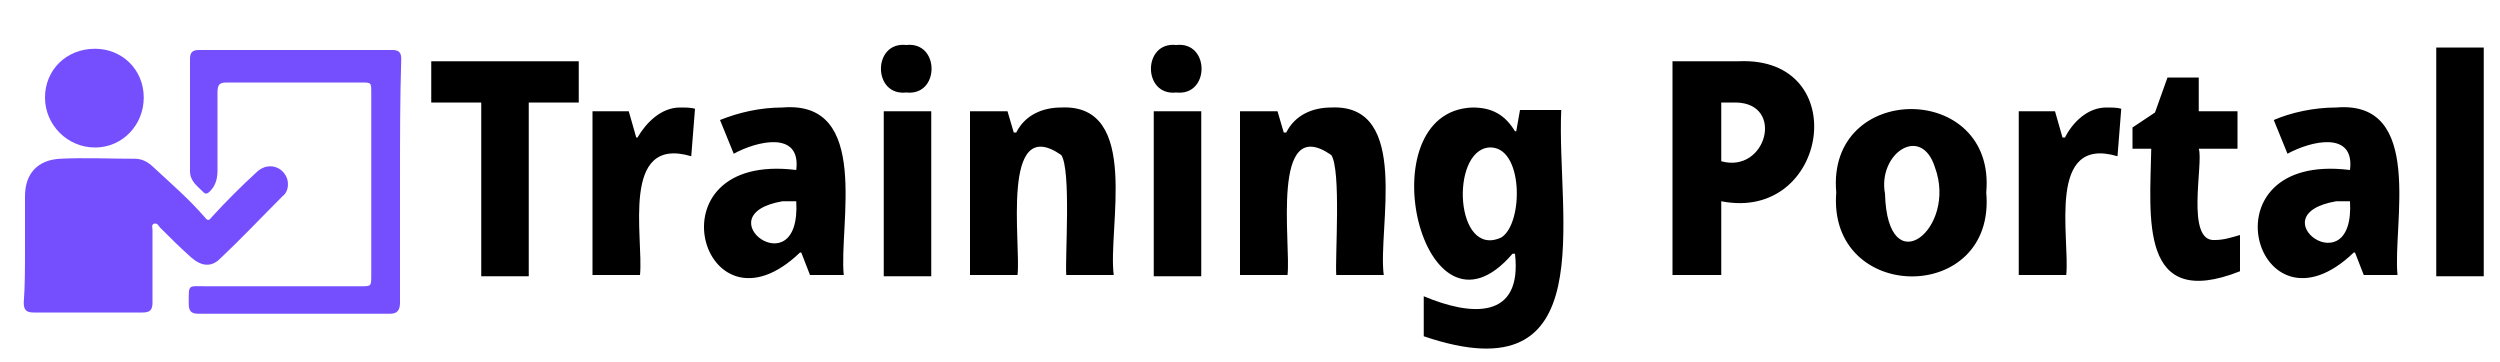 <svg width="200" height="29" xmlns="http://www.w3.org/2000/svg">
<style type="text/css">
	.st0{fill:#754FFE;}
</style>

<path id="Name" d="M42.4,22.1h-3.9V8.2h-4V4.9h11.8v3.3h-4V22.1z M54.4,8.6c0.4,0,0.9,0,1.2,0.1l-0.3,3.8c-5.7-1.7-3.8,6.5-4.1,9.5
	h-3.8V8.9h2.9l0.6,2.1H51C51.7,9.8,52.9,8.6,54.4,8.6z M62.6,8.6c7.1-0.6,4.5,9.4,4.9,13.4h-2.7l-0.7-1.8H64
	c-7.8,7.5-12.3-8.1-0.3-6.6c0.4-3.2-3.2-2.3-5-1.3l-1.1-2.7C59.1,9,60.8,8.6,62.6,8.6z M62.6,16.1c-6.4,1.1,1.5,7,1.1,0L62.6,16.1z
	 M72.5,3.6c2.7-0.3,2.7,4.1,0,3.8C69.8,7.7,69.8,3.3,72.5,3.6z M74.5,8.9v13.2h-3.8V8.9H74.5z M84.9,8.6c6.4-0.3,3.7,9.7,4.2,13.4
	h-3.8c-0.1-1.5,0.4-8.4-0.4-9.6c-4.9-3.4-3.2,7.2-3.5,9.6h-3.8V8.9h3l0.5,1.7h0.2C82,9.2,83.4,8.6,84.9,8.6z M94.1,3.6
	c2.7-0.3,2.7,4.1,0,3.8C91.4,7.7,91.4,3.3,94.1,3.6z M96.1,8.9v13.2h-3.8V8.9H96.1z M106.5,8.6c6.4-0.3,3.7,9.7,4.2,13.4h-3.8
	c-0.1-1.5,0.4-8.4-0.4-9.6c-4.9-3.4-3.2,7.2-3.5,9.6h-3.8V8.9h3l0.5,1.7h0.2C103.6,9.2,105,8.6,106.5,8.6z M117.8,8.6
	c1.6,0,2.6,0.6,3.4,1.9h0.1l0.3-1.7h3.3c-0.4,8.5,3.4,23-11,18.1v-3.2c3.8,1.6,7.9,1.9,7.3-3.4H121C113.8,28.7,109.2,8.9,117.8,8.6z
	 M119.1,11.8c-3.1,0.3-2.7,8.9,1,7.2C121.9,17.9,121.9,11.6,119.1,11.8z M139.1,4.9c9.2-0.4,7.2,12.9-1.4,11.2v5.9h-3.9V4.9H139.1z
	 M138.9,8.2h-1.2v4.7C141.3,13.9,142.8,8.3,138.9,8.2z M158.9,15.4c0.8,9-12.7,8.9-12,0C146.1,6.5,159.7,6.5,158.9,15.4z
	 M150.8,15.5c0.2,7.3,5.8,2.8,4-2.1C153.7,9.9,150.2,12.3,150.8,15.5z M168.5,8.6c0.4,0,0.9,0,1.2,0.1l-0.3,3.8
	c-5.7-1.7-3.8,6.5-4.1,9.5h-3.8V8.9h2.9l0.6,2.1h0.2C165.8,9.8,167,8.6,168.5,8.6z M177.2,19.2c0.7,0,1.3-0.2,2-0.4v2.9
	c-8.1,3.2-7.2-4.3-7.1-9.8h-1.5v-1.7l1.8-1.2l1-2.8h2.5v2.7h3.1v3h-3.1C176.3,13,174.8,19.4,177.2,19.2z M186.9,8.6
	c7.1-0.6,4.5,9.4,4.9,13.4h-2.7l-0.7-1.8h-0.1c-7.8,7.5-12.3-8.1-0.3-6.6c0.4-3.2-3.2-2.3-5-1.3l-1.1-2.7
	C183.3,9,185.1,8.6,186.9,8.6z M186.9,16.1c-6.4,1.1,1.5,6.9,1.1,0L186.9,16.1z M198.7,22.1h-3.8V3.8h3.8V22.1z"/>
<g>
	<path class="st0" d="M2,19.9c0-1.4,0-2.8,0-4.2c0-1.8,1-2.9,2.8-3c2-0.1,4,0,6,0c0.6,0,1.1,0.3,1.5,0.7c1.4,1.3,2.8,2.5,4.1,4
		c0.3,0.4,0.4,0.1,0.6-0.1c1.1-1.2,2.3-2.4,3.5-3.5c0.9-0.9,2.2-0.5,2.5,0.6c0.1,0.5,0,1-0.4,1.3c-1.7,1.7-3.3,3.4-5,5
		c-0.7,0.7-1.5,0.6-2.3-0.1c-0.9-0.8-1.7-1.6-2.5-2.4c-0.1-0.1-0.2-0.4-0.5-0.3c-0.2,0.1-0.1,0.3-0.1,0.5c0,1.9,0,3.8,0,5.8
		c0,0.6-0.2,0.8-0.8,0.8c-2.9,0-5.8,0-8.7,0c-0.6,0-0.8-0.2-0.8-0.8C2,22.9,2,21.4,2,19.9z"/>
	<path class="st0" d="M32,14.5c0,3.2,0,6.5,0,9.7c0,0.6-0.2,0.9-0.8,0.9c-5.1,0-10.2,0-15.3,0c-0.6,0-0.8-0.2-0.8-0.8
		c0-1.6-0.1-1.4,1.4-1.4c4.1,0,8.2,0,12.4,0c0.8,0,0.8,0,0.8-0.9c0-4.9,0-9.7,0-14.6c0-0.8,0-0.8-0.8-0.8c-3.6,0-7.1,0-10.7,0
		c-0.6,0-0.8,0.1-0.8,0.8c0,2.1,0,4.1,0,6.2c0,0.6-0.1,1.2-0.6,1.7c-0.1,0.1-0.3,0.3-0.5,0.1c-0.5-0.5-1.1-0.9-1.1-1.7c0-3,0-6,0-9
		c0-0.5,0.2-0.7,0.7-0.7c5.2,0,10.3,0,15.5,0c0.5,0,0.7,0.2,0.7,0.7C32,7.9,32,11.2,32,14.5z"/>
	<path class="st0" d="M11.5,7.8c0,2.2-1.7,4-3.9,4c-2.2,0-4-1.8-4-4c0-2.2,1.7-3.9,4-3.9C9.8,3.9,11.5,5.6,11.5,7.8z"/>
</g>
</svg>
